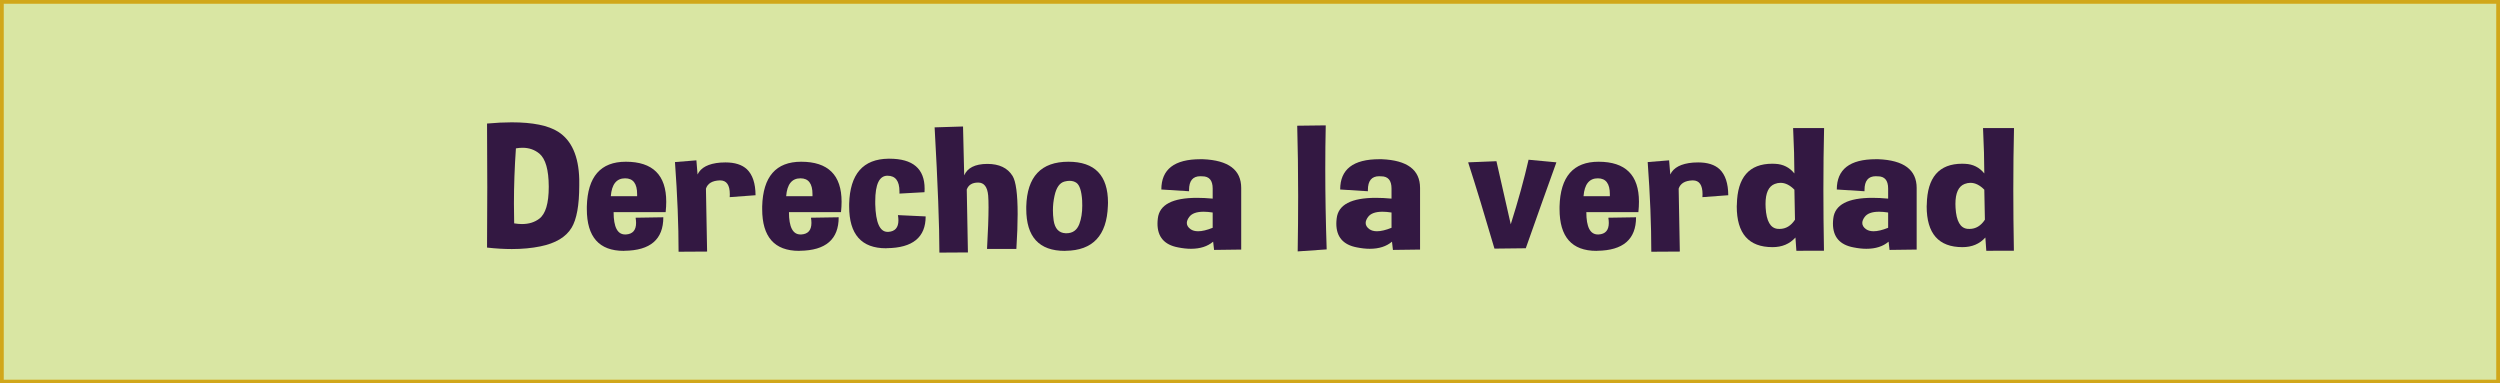 <?xml version="1.0" encoding="utf-8"?>
<!-- Generator: Adobe Illustrator 16.0.0, SVG Export Plug-In . SVG Version: 6.00 Build 0)  -->
<!DOCTYPE svg PUBLIC "-//W3C//DTD SVG 1.1//EN" "http://www.w3.org/Graphics/SVG/1.1/DTD/svg11.dtd">
<svg version="1.1" id="Capa_1" xmlns="http://www.w3.org/2000/svg" xmlns:xlink="http://www.w3.org/1999/xlink" x="0px" y="0px"
	 width="332.489px" height="50.998px" viewBox="0 0 332.489 50.998" enable-background="new 0 0 332.489 50.998"
	 xml:space="preserve">
<rect x="0" fill="none" stroke="#F2961C" stroke-miterlimit="10" width="332.489" height="50.998"/>
<rect x="0" opacity="0.4" fill="#A0C219" width="332.489" height="50.998"/>
<g>
	<g>
		<path fill="#331842" d="M64.774,32.927c0.021-2.593,0.031-5.264,0.031-8.011c0-2.755-0.011-5.583-0.031-8.485
			c1.188-0.107,2.282-0.162,3.283-0.162c2.787,0,4.842,0.416,6.163,1.247c1.796,1.139,2.736,3.244,2.818,6.314v0.832
			c0,2.632-0.34,4.51-1.022,5.633c-0.753,1.239-2.132,2.062-4.134,2.47c-1.157,0.239-2.427,0.358-3.81,0.358
			C67.04,33.123,65.94,33.058,64.774,32.927z M68.615,19.732c-0.176,2.532-0.264,4.979-0.264,7.342c0,0.893,0.01,1.77,0.031,2.632
			c0.361,0.062,0.707,0.092,1.038,0.092c0.908,0,1.672-0.235,2.292-0.704c0.847-0.631,1.27-2.047,1.27-4.248V24.8
			c-0.01-2.216-0.423-3.671-1.239-4.363c-0.63-0.523-1.378-0.785-2.246-0.785C69.218,19.651,68.924,19.679,68.615,19.732z"/>
		<path fill="#331842" d="M83.233,21.51c3.583,0,5.374,1.774,5.374,5.321c0,0.431-0.026,0.893-0.078,1.385h-6.922
			c0,1.978,0.511,2.967,1.533,2.967h0.108c0.898-0.054,1.347-0.565,1.347-1.535c0-0.208-0.021-0.439-0.062-0.693l3.686-0.058
			c0,2.932-1.719,4.417-5.156,4.456c-0.042,0.007-0.078,0.011-0.108,0.011c-3.273,0-4.909-1.851-4.909-5.552v-0.347
			C78.148,23.496,79.878,21.51,83.233,21.51z M81.235,26.093h3.5v-0.277c0-1.401-0.532-2.101-1.595-2.101
			C81.994,23.715,81.359,24.508,81.235,26.093z"/>
		<path fill="#331842" d="M93.887,25.088l0.155,8.369l-3.794,0.023c0-3.54-0.16-7.515-0.48-11.925l2.849-0.231l0.155,1.882
			c0.434-0.923,1.445-1.451,3.035-1.582c0.238-0.015,0.465-0.023,0.682-0.023c1.249,0,2.199,0.304,2.85,0.912
			c0.753,0.724,1.135,1.874,1.146,3.452l-3.438,0.254c0.01-0.131,0.016-0.258,0.016-0.381c0-1.231-0.429-1.847-1.286-1.847h-0.062
			C94.723,24.031,94.114,24.396,93.887,25.088z"/>
		<path fill="#331842" d="M106.554,21.51c3.582,0,5.374,1.774,5.374,5.321c0,0.431-0.026,0.893-0.078,1.385h-6.922
			c0,1.978,0.511,2.967,1.533,2.967h0.108c0.898-0.054,1.348-0.565,1.348-1.535c0-0.208-0.021-0.439-0.062-0.693l3.686-0.058
			c0,2.932-1.719,4.417-5.157,4.456c-0.042,0.007-0.078,0.011-0.108,0.011c-3.273,0-4.909-1.851-4.909-5.552v-0.347
			C101.469,23.496,103.199,21.51,106.554,21.51z M104.557,26.093h3.5v-0.277c0-1.401-0.532-2.101-1.595-2.101
			C105.316,23.715,104.68,24.508,104.557,26.093z"/>
		<path fill="#331842" d="M119.423,28.609l3.686,0.173c0,2.778-1.719,4.187-5.157,4.225c-0.042,0.008-0.078,0.012-0.108,0.012
			c-3.273,0-4.909-1.851-4.909-5.553V27.12c0.103-3.971,1.848-5.976,5.234-6.014h0.124c3.118,0,4.677,1.332,4.677,3.994
			c0,0.154-0.005,0.308-0.015,0.462l-3.33,0.185V25.47c0-1.401-0.532-2.101-1.595-2.101c-1.084,0-1.626,1.135-1.626,3.405v0.381
			c0.062,2.455,0.609,3.683,1.642,3.683h0.093c0.898-0.054,1.347-0.566,1.347-1.536C119.485,29.094,119.464,28.863,119.423,28.609z"
			/>
		<path fill="#331842" d="M128.079,16.823l0.155,6.499c0.434-1,1.445-1.508,3.036-1.523h0.046c1.569,0,2.685,0.531,3.345,1.593
			c0.454,0.724,0.681,2.417,0.681,5.079c0,1.309-0.057,2.855-0.17,4.641h-3.902c0.134-2.378,0.201-4.221,0.201-5.529
			c0-0.654-0.016-1.178-0.047-1.57c-0.103-1.154-0.547-1.732-1.332-1.732s-1.291,0.308-1.518,0.924l0.155,8.369l-3.794,0.023
			c0-3.54-0.212-9.092-0.635-16.657L128.079,16.823z"/>
		<path fill="#331842" d="M142.094,21.51c3.51,0,5.265,1.816,5.265,5.448c0,0.146-0.005,0.292-0.015,0.439
			c-0.145,3.933-2.014,5.918-5.606,5.957c-0.042,0.007-0.083,0.011-0.124,0.011c-3.417,0-5.125-1.858-5.125-5.576v-0.323
			C136.591,23.496,138.46,21.51,142.094,21.51z M141.583,24.142c-0.65,0.169-1.095,0.796-1.332,1.881
			c-0.145,0.646-0.217,1.297-0.217,1.951c0,0.438,0.031,0.881,0.093,1.327c0.165,1.108,0.697,1.682,1.595,1.72h0.108
			c0.836,0,1.409-0.412,1.719-1.235c0.258-0.685,0.387-1.497,0.387-2.436c0-0.231-0.005-0.465-0.016-0.704
			c-0.083-1.239-0.33-2.012-0.743-2.32c-0.258-0.185-0.568-0.277-0.929-0.277C142.042,24.05,141.821,24.081,141.583,24.142z"/>
		<path fill="#331842" d="M159.98,21.175c3.396,0.139,5.095,1.412,5.095,3.821v8.196l-3.608,0.046l-0.124-1.097
			c-0.744,0.631-1.729,0.947-2.958,0.947c-0.526,0-1.094-0.062-1.703-0.185c-1.828-0.339-2.741-1.393-2.741-3.163
			c0-0.215,0.016-0.446,0.046-0.693c0.207-1.824,1.946-2.736,5.219-2.736c0.629,0,1.321,0.035,2.075,0.104v-1.339
			c0-1.085-0.459-1.628-1.378-1.628h-0.062c-0.072-0.007-0.139-0.011-0.201-0.011c-1.001,0-1.502,0.608-1.502,1.824v0.173
			l-3.686-0.231c0-2.686,1.734-4.029,5.204-4.029H159.98z M161.281,30.295v-2.032c-0.444-0.069-0.847-0.104-1.208-0.104
			c-0.939,0-1.58,0.235-1.92,0.704c-0.207,0.285-0.31,0.55-0.31,0.796c0,0.308,0.165,0.582,0.496,0.82
			c0.258,0.185,0.593,0.277,1.006,0.277C159.872,30.756,160.517,30.603,161.281,30.295z"/>
		<path fill="#331842" d="M176.442,33.169l-3.856,0.266c0.042-2.547,0.062-4.999,0.062-7.353c0-3.309-0.042-6.43-0.124-9.362
			l3.794-0.046c-0.042,1.886-0.062,3.821-0.062,5.806C176.256,25.904,176.318,29.468,176.442,33.169z"/>
		<path fill="#331842" d="M183.766,21.175c3.396,0.139,5.095,1.412,5.095,3.821v8.196l-3.608,0.046l-0.124-1.097
			c-0.743,0.631-1.729,0.947-2.958,0.947c-0.526,0-1.095-0.062-1.704-0.185c-1.827-0.339-2.741-1.393-2.741-3.163
			c0-0.215,0.016-0.446,0.046-0.693c0.207-1.824,1.946-2.736,5.219-2.736c0.629,0,1.321,0.035,2.075,0.104v-1.339
			c0-1.085-0.459-1.628-1.378-1.628h-0.062c-0.072-0.007-0.139-0.011-0.201-0.011c-1.001,0-1.502,0.608-1.502,1.824v0.173
			l-3.686-0.231c0-2.686,1.734-4.029,5.203-4.029H183.766z M185.067,30.295v-2.032c-0.444-0.069-0.847-0.104-1.208-0.104
			c-0.94,0-1.58,0.235-1.92,0.704c-0.207,0.285-0.31,0.55-0.31,0.796c0,0.308,0.165,0.582,0.496,0.82
			c0.258,0.185,0.593,0.277,1.006,0.277C183.657,30.756,184.303,30.603,185.067,30.295z"/>
		<path fill="#331842" d="M198.756,33.065c-1.301-4.456-2.467-8.281-3.5-11.475l3.763-0.15l1.904,8.392
			c0.991-3.14,1.781-6.003,2.37-8.588l3.701,0.346c-1.167,3.225-2.524,7.034-4.072,11.428L198.756,33.065z"/>
		<path fill="#331842" d="M212.601,21.51c3.582,0,5.373,1.774,5.373,5.321c0,0.431-0.025,0.893-0.077,1.385h-6.922
			c0,1.978,0.511,2.967,1.533,2.967h0.108c0.898-0.054,1.347-0.565,1.347-1.535c0-0.208-0.021-0.439-0.062-0.693l3.686-0.058
			c0,2.932-1.719,4.417-5.157,4.456c-0.041,0.007-0.077,0.011-0.108,0.011c-3.272,0-4.909-1.851-4.909-5.552v-0.347
			C207.516,23.496,209.245,21.51,212.601,21.51z M210.603,26.093h3.5v-0.277c0-1.401-0.532-2.101-1.595-2.101
			C211.362,23.715,210.727,24.508,210.603,26.093z"/>
		<path fill="#331842" d="M223.255,25.088l0.155,8.369l-3.794,0.023c0-3.54-0.16-7.515-0.48-11.925l2.849-0.231l0.155,1.882
			c0.434-0.923,1.445-1.451,3.035-1.582c0.237-0.015,0.464-0.023,0.681-0.023c1.249,0,2.199,0.304,2.85,0.912
			c0.753,0.724,1.135,1.874,1.146,3.452l-3.438,0.254c0.01-0.131,0.016-0.258,0.016-0.381c0-1.231-0.429-1.847-1.286-1.847h-0.062
			C224.091,24.031,223.482,24.396,223.255,25.088z"/>
		<path fill="#331842" d="M242.596,17.031c-0.062,2.601-0.093,5.329-0.093,8.184c0,2.602,0.025,5.31,0.077,8.127l-3.67,0.012
			l-0.124-1.767c-0.764,0.854-1.781,1.282-3.051,1.282c-3.169,0-4.754-1.809-4.754-5.426c0-0.077,0.005-0.154,0.015-0.231
			c0.062-3.625,1.631-5.437,4.708-5.437c0.124,0,0.253,0.004,0.387,0.012c1.053,0.046,1.905,0.473,2.555,1.281
			c0-1.708-0.057-3.721-0.17-6.037H242.596z M238.725,29.221l-0.077-3.994c-0.599-0.608-1.213-0.912-1.843-0.912
			c-0.258,0-0.517,0.05-0.774,0.15c-0.815,0.315-1.224,1.2-1.224,2.655c0,0.169,0.005,0.343,0.016,0.52
			c0.103,1.762,0.63,2.694,1.58,2.793c0.093,0.008,0.186,0.012,0.279,0.012C237.507,30.445,238.188,30.037,238.725,29.221z"/>
		<path fill="#331842" d="M249.813,21.175c3.396,0.139,5.095,1.412,5.095,3.821v8.196l-3.608,0.046l-0.124-1.097
			c-0.744,0.631-1.729,0.947-2.958,0.947c-0.526,0-1.094-0.062-1.703-0.185c-1.828-0.339-2.741-1.393-2.741-3.163
			c0-0.215,0.016-0.446,0.046-0.693c0.207-1.824,1.946-2.736,5.219-2.736c0.63,0,1.321,0.035,2.075,0.104v-1.339
			c0-1.085-0.459-1.628-1.378-1.628h-0.062c-0.072-0.007-0.139-0.011-0.201-0.011c-1.001,0-1.502,0.608-1.502,1.824v0.173
			l-3.686-0.231c0-2.686,1.734-4.029,5.203-4.029H249.813z M251.114,30.295v-2.032c-0.444-0.069-0.847-0.104-1.208-0.104
			c-0.939,0-1.58,0.235-1.92,0.704c-0.207,0.285-0.31,0.55-0.31,0.796c0,0.308,0.165,0.582,0.496,0.82
			c0.258,0.185,0.594,0.277,1.007,0.277C249.704,30.756,250.349,30.603,251.114,30.295z"/>
		<path fill="#331842" d="M267.854,17.031c-0.062,2.601-0.093,5.329-0.093,8.184c0,2.602,0.025,5.31,0.077,8.127l-3.67,0.012
			l-0.124-1.767c-0.764,0.854-1.781,1.282-3.051,1.282c-3.169,0-4.754-1.809-4.754-5.426c0-0.077,0.005-0.154,0.015-0.231
			c0.062-3.625,1.631-5.437,4.708-5.437c0.124,0,0.252,0.004,0.387,0.012c1.053,0.046,1.904,0.473,2.555,1.281
			c0-1.708-0.057-3.721-0.17-6.037H267.854z M263.982,29.221l-0.078-3.994c-0.599-0.608-1.213-0.912-1.843-0.912
			c-0.258,0-0.516,0.05-0.774,0.15c-0.816,0.315-1.224,1.2-1.224,2.655c0,0.169,0.005,0.343,0.016,0.52
			c0.103,1.762,0.629,2.694,1.58,2.793c0.093,0.008,0.186,0.012,0.279,0.012C262.764,30.445,263.446,30.037,263.982,29.221z"/>
	</g>
</g>
</svg>
